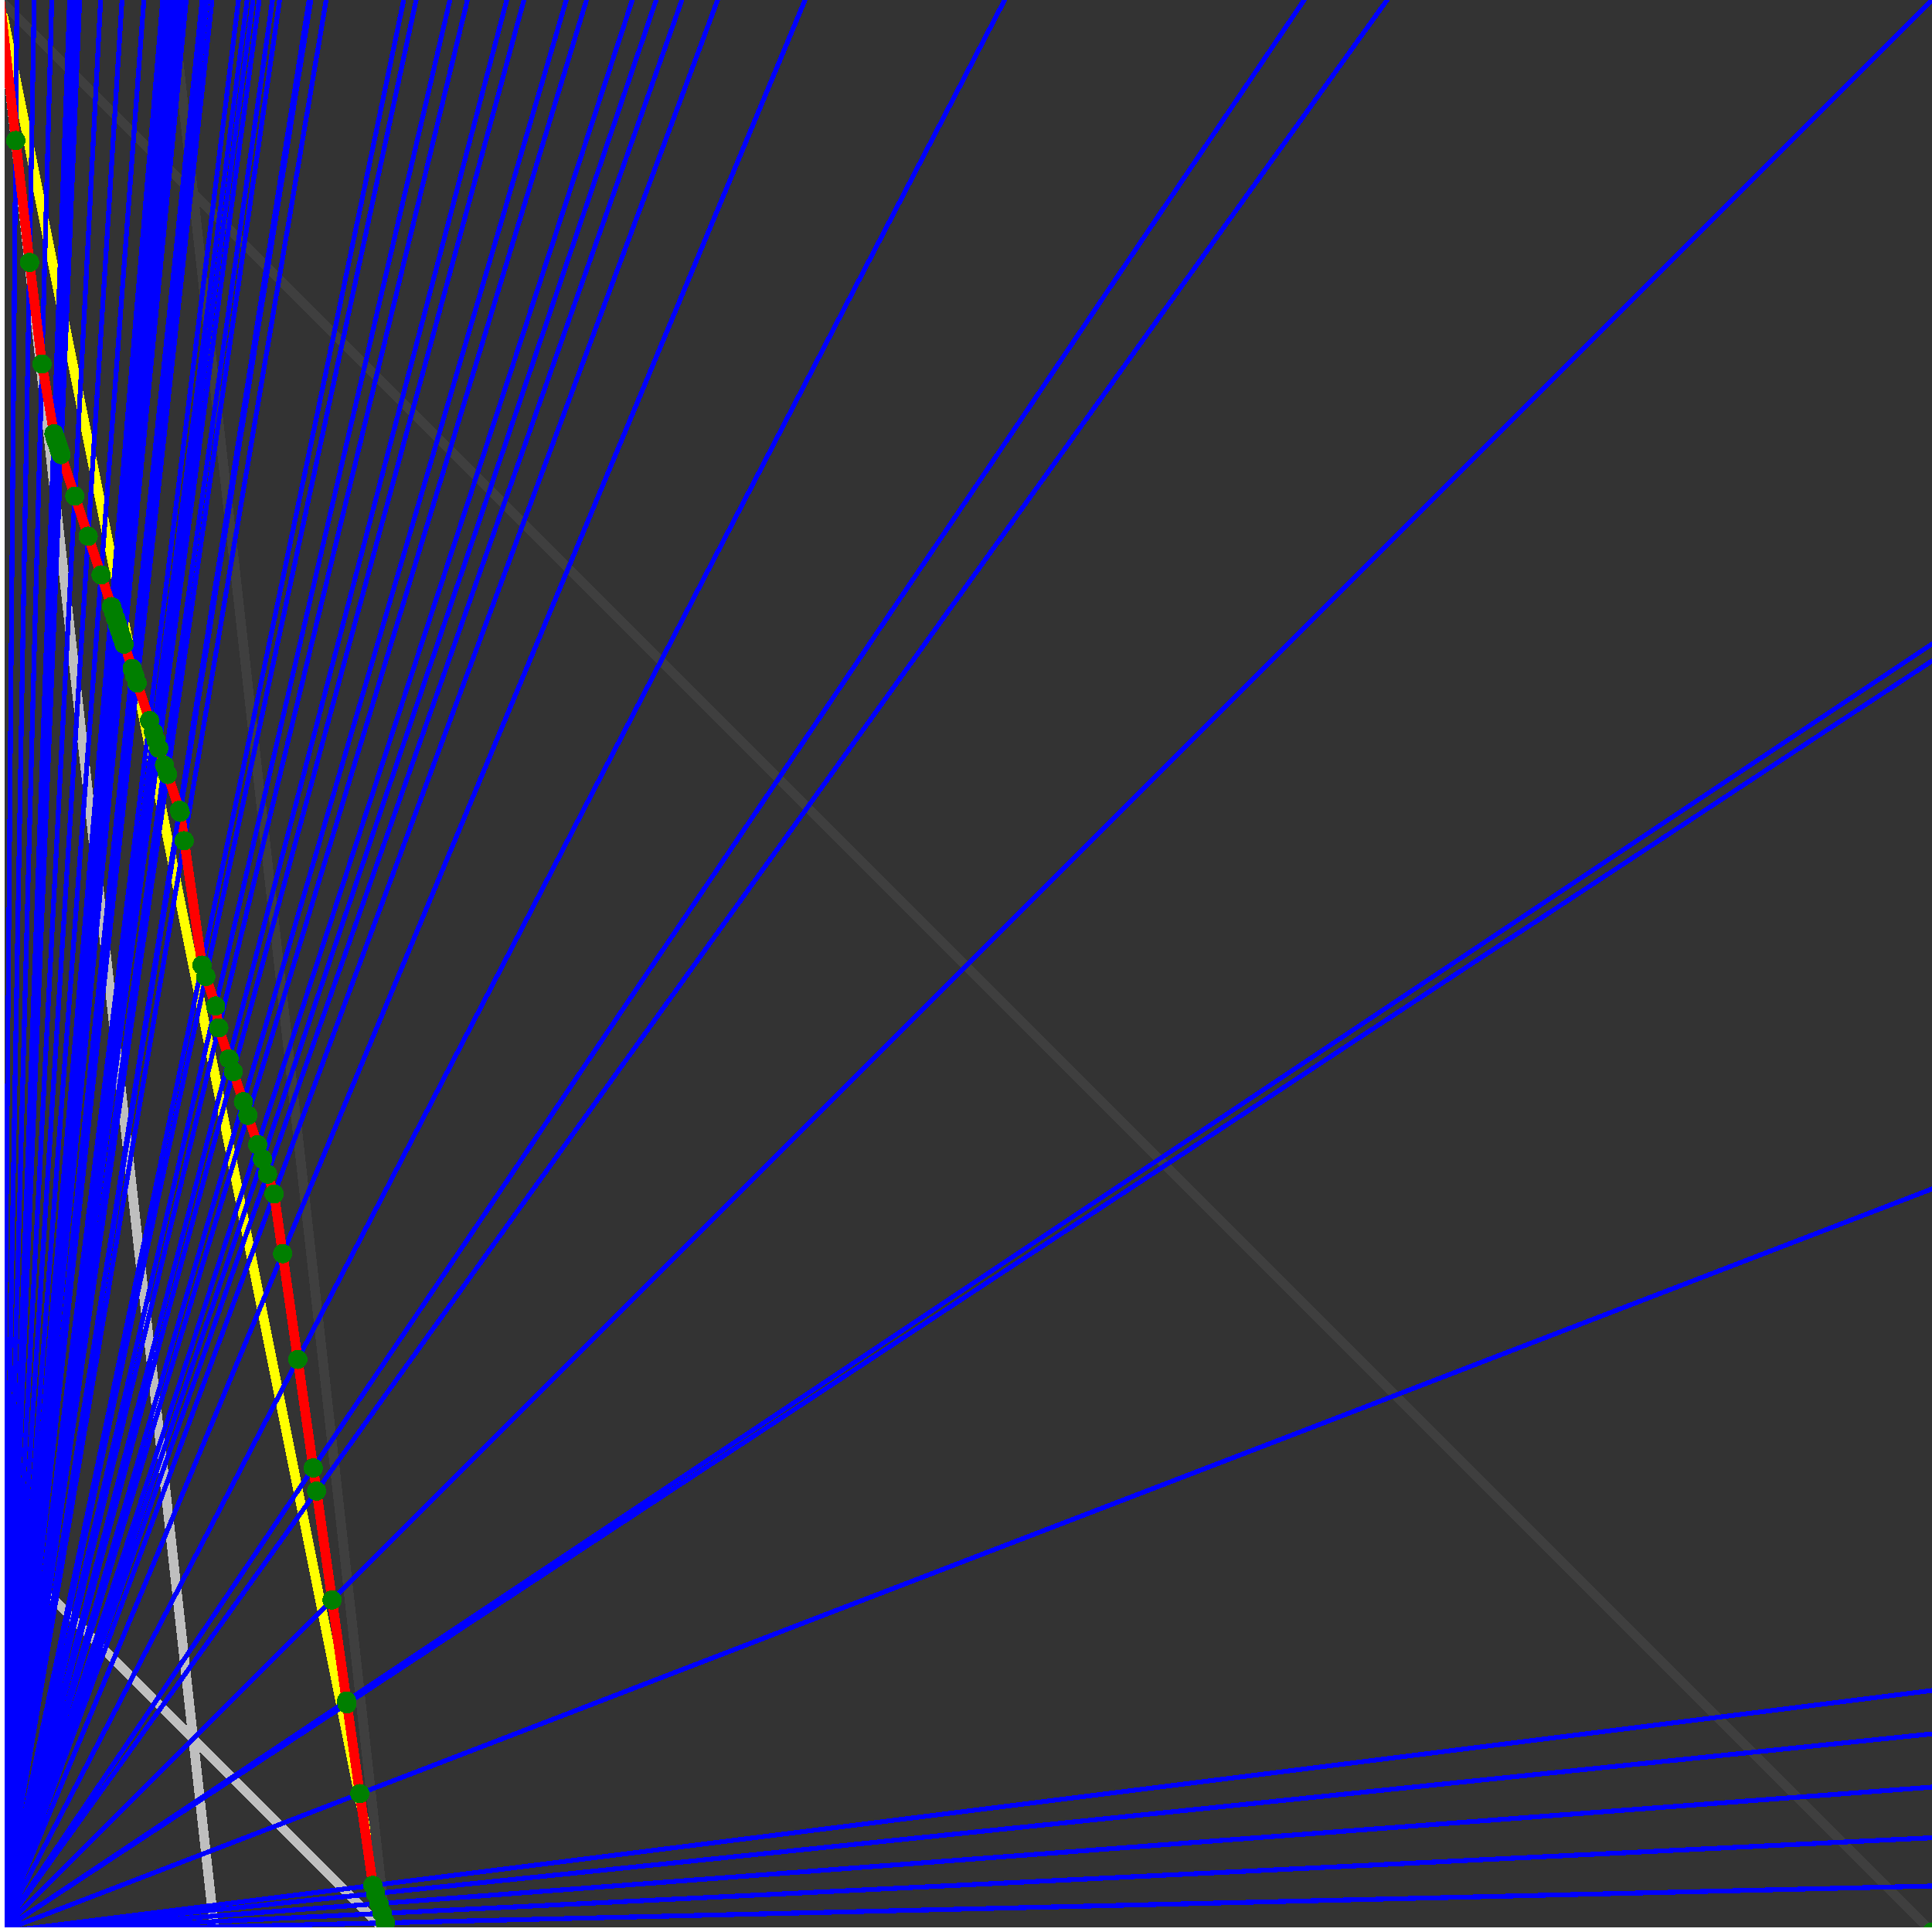 <svg xmlns="http://www.w3.org/2000/svg" version="1.1" width = "750" height = "750" viewBox = "0 0 750 750"  shape-rendering="crispEdges">
<rect x="0" y="0" width="750" height="750" fill="#333333" stroke="none"/>
<path stroke-linejoin="round" stroke-linecap="round" stroke="rgb(255,255,0)" stroke-width="3.75" fill="none" d="M 150 750 L 0 0 " />
<path stroke-linejoin="round" stroke-linecap="round" stroke="rgb(63,63,63)" stroke-width="3.75" fill="none" d="M 0 0 L 750 750 M 150 750 L 66.667 0 " />
<path stroke-linejoin="round" stroke-linecap="round" stroke="rgb(191,191,191)" stroke-width="3.75" fill="none" d="M 0 600 L 150 750 M 0 0 L 83.333 750 " />
<path stroke-linejoin="round" stroke-linecap="round" stroke="rgb(0,0,255)" stroke-width="1.875" fill="none" d="M 0 750 L 750 732.143 " />
<path stroke-linejoin="round" stroke-linecap="round" stroke="rgb(255,0,0)" stroke-width="3.75" fill="none" d="M 149.604 746.438 L 150 750 " />
<path stroke-linejoin="round" stroke-linecap="round" stroke="rgb(0,0,255)" stroke-width="1.875" fill="none" d="M 0 750 L 750 713.415 " />
<path stroke-linejoin="round" stroke-linecap="round" stroke="rgb(255,0,0)" stroke-width="3.75" fill="none" d="M 148.379 742.762 L 149.604 746.438 " />
<path stroke-linejoin="round" stroke-linecap="round" stroke="rgb(0,0,255)" stroke-width="1.875" fill="none" d="M 0 750 L 750 693.75 " />
<path stroke-linejoin="round" stroke-linecap="round" stroke="rgb(255,0,0)" stroke-width="3.75" fill="none" d="M 147.114 738.966 L 148.379 742.762 " />
<path stroke-linejoin="round" stroke-linecap="round" stroke="rgb(0,0,255)" stroke-width="1.875" fill="none" d="M 0 750 L 750 673.077 " />
<path stroke-linejoin="round" stroke-linecap="round" stroke="rgb(255,0,0)" stroke-width="3.75" fill="none" d="M 145.807 735.045 L 147.114 738.966 " />
<path stroke-linejoin="round" stroke-linecap="round" stroke="rgb(0,0,255)" stroke-width="1.875" fill="none" d="M 0 750 L 750 656.25 " />
<path stroke-linejoin="round" stroke-linecap="round" stroke="rgb(255,0,0)" stroke-width="3.75" fill="none" d="M 144.76 731.905 L 145.807 735.045 " />
<path stroke-linejoin="round" stroke-linecap="round" stroke="rgb(0,0,255)" stroke-width="1.875" fill="none" d="M 0 750 L 750 461.538 " />
<path stroke-linejoin="round" stroke-linecap="round" stroke="rgb(255,0,0)" stroke-width="3.75" fill="none" d="M 139.671 696.281 L 144.76 731.905 " />
<path stroke-linejoin="round" stroke-linecap="round" stroke="rgb(0,0,255)" stroke-width="1.875" fill="none" d="M 0 750 L 750 256.579 " />
<path stroke-linejoin="round" stroke-linecap="round" stroke="rgb(255,0,0)" stroke-width="3.75" fill="none" d="M 134.686 661.391 L 139.671 696.281 " />
<path stroke-linejoin="round" stroke-linecap="round" stroke="rgb(0,0,255)" stroke-width="1.875" fill="none" d="M 0 750 L 750 250 " />
<path stroke-linejoin="round" stroke-linecap="round" stroke="rgb(255,0,0)" stroke-width="3.75" fill="none" d="M 134.532 660.312 L 134.686 661.391 " />
<path stroke-linejoin="round" stroke-linecap="round" stroke="rgb(0,0,255)" stroke-width="1.875" fill="none" d="M 0 750 L 750 0 " />
<path stroke-linejoin="round" stroke-linecap="round" stroke="rgb(255,0,0)" stroke-width="3.75" fill="none" d="M 128.927 621.073 L 134.532 660.312 " />
<path stroke-linejoin="round" stroke-linecap="round" stroke="rgb(0,0,255)" stroke-width="1.875" fill="none" d="M 0 750 L 538.461 0 " />
<path stroke-linejoin="round" stroke-linecap="round" stroke="rgb(255,0,0)" stroke-width="3.75" fill="none" d="M 122.892 578.829 L 128.927 621.073 " />
<path stroke-linejoin="round" stroke-linecap="round" stroke="rgb(0,0,255)" stroke-width="1.875" fill="none" d="M 0 750 L 506.25 0 " />
<path stroke-linejoin="round" stroke-linecap="round" stroke="rgb(255,0,0)" stroke-width="3.75" fill="none" d="M 121.608 569.84 L 122.892 578.829 " />
<path stroke-linejoin="round" stroke-linecap="round" stroke="rgb(0,0,255)" stroke-width="1.875" fill="none" d="M 0 750 L 390 0 " />
<path stroke-linejoin="round" stroke-linecap="round" stroke="rgb(255,0,0)" stroke-width="3.75" fill="none" d="M 115.59 527.712 L 121.608 569.84 " />
<path stroke-linejoin="round" stroke-linecap="round" stroke="rgb(0,0,255)" stroke-width="1.875" fill="none" d="M 0 750 L 312.5 0 " />
<path stroke-linejoin="round" stroke-linecap="round" stroke="rgb(255,0,0)" stroke-width="3.75" fill="none" d="M 109.725 486.66 L 115.59 527.712 " />
<path stroke-linejoin="round" stroke-linecap="round" stroke="rgb(0,0,255)" stroke-width="1.875" fill="none" d="M 0 750 L 278.571 0 " />
<path stroke-linejoin="round" stroke-linecap="round" stroke="rgb(255,0,0)" stroke-width="3.75" fill="none" d="M 106.416 463.496 L 109.725 486.66 " />
<path stroke-linejoin="round" stroke-linecap="round" stroke="rgb(0,0,255)" stroke-width="1.875" fill="none" d="M 0 750 L 264.706 0 " />
<path stroke-linejoin="round" stroke-linecap="round" stroke="rgb(255,0,0)" stroke-width="3.75" fill="none" d="M 103.843 455.778 L 106.416 463.496 " />
<path stroke-linejoin="round" stroke-linecap="round" stroke="rgb(0,0,255)" stroke-width="1.875" fill="none" d="M 0 750 L 254.717 0 " />
<path stroke-linejoin="round" stroke-linecap="round" stroke="rgb(255,0,0)" stroke-width="3.75" fill="none" d="M 101.902 449.955 L 103.843 455.778 " />
<path stroke-linejoin="round" stroke-linecap="round" stroke="rgb(0,0,255)" stroke-width="1.875" fill="none" d="M 0 750 L 245.455 0 " />
<path stroke-linejoin="round" stroke-linecap="round" stroke="rgb(255,0,0)" stroke-width="3.75" fill="none" d="M 100.032 444.346 L 101.902 449.955 " />
<path stroke-linejoin="round" stroke-linecap="round" stroke="rgb(0,0,255)" stroke-width="1.875" fill="none" d="M 0 750 L 227.679 0 " />
<path stroke-linejoin="round" stroke-linecap="round" stroke="rgb(255,0,0)" stroke-width="3.75" fill="none" d="M 96.241 432.971 L 100.032 444.346 " />
<path stroke-linejoin="round" stroke-linecap="round" stroke="rgb(0,0,255)" stroke-width="1.875" fill="none" d="M 0 750 L 219.828 0 " />
<path stroke-linejoin="round" stroke-linecap="round" stroke="rgb(255,0,0)" stroke-width="3.75" fill="none" d="M 94.475 427.674 L 96.241 432.971 " />
<path stroke-linejoin="round" stroke-linecap="round" stroke="rgb(0,0,255)" stroke-width="1.875" fill="none" d="M 0 750 L 203.39 0 " />
<path stroke-linejoin="round" stroke-linecap="round" stroke="rgb(255,0,0)" stroke-width="3.75" fill="none" d="M 90.58 415.988 L 94.475 427.674 " />
<path stroke-linejoin="round" stroke-linecap="round" stroke="rgb(0,0,255)" stroke-width="1.875" fill="none" d="M 0 750 L 196.721 0 " />
<path stroke-linejoin="round" stroke-linecap="round" stroke="rgb(255,0,0)" stroke-width="3.75" fill="none" d="M 88.918 411.001 L 90.58 415.988 " />
<path stroke-linejoin="round" stroke-linecap="round" stroke="rgb(0,0,255)" stroke-width="1.875" fill="none" d="M 0 750 L 181.452 0 " />
<path stroke-linejoin="round" stroke-linecap="round" stroke="rgb(255,0,0)" stroke-width="3.75" fill="none" d="M 84.918 399.004 L 88.918 411.001 " />
<path stroke-linejoin="round" stroke-linecap="round" stroke="rgb(0,0,255)" stroke-width="1.875" fill="none" d="M 0 750 L 174.658 0 " />
<path stroke-linejoin="round" stroke-linecap="round" stroke="rgb(255,0,0)" stroke-width="3.75" fill="none" d="M 83.71 390.542 L 84.918 399.004 " />
<path stroke-linejoin="round" stroke-linecap="round" stroke="rgb(0,0,255)" stroke-width="1.875" fill="none" d="M 0 750 L 161.538 0 " />
<path stroke-linejoin="round" stroke-linecap="round" stroke="rgb(255,0,0)" stroke-width="3.75" fill="none" d="M 79.89 379.083 L 83.71 390.542 " />
<path stroke-linejoin="round" stroke-linecap="round" stroke="rgb(0,0,255)" stroke-width="1.875" fill="none" d="M 0 750 L 156.716 0 " />
<path stroke-linejoin="round" stroke-linecap="round" stroke="rgb(255,0,0)" stroke-width="3.75" fill="none" d="M 78.424 374.685 L 79.89 379.083 " />
<path stroke-linejoin="round" stroke-linecap="round" stroke="rgb(0,0,255)" stroke-width="1.875" fill="none" d="M 0 750 L 126.623 0 " />
<path stroke-linejoin="round" stroke-linecap="round" stroke="rgb(255,0,0)" stroke-width="3.75" fill="none" d="M 71.522 326.37 L 78.424 374.685 " />
<path stroke-linejoin="round" stroke-linecap="round" stroke="rgb(0,0,255)" stroke-width="1.875" fill="none" d="M 0 750 L 120.69 0 " />
<path stroke-linejoin="round" stroke-linecap="round" stroke="rgb(255,0,0)" stroke-width="3.75" fill="none" d="M 69.946 315.337 L 71.522 326.37 " />
<path stroke-linejoin="round" stroke-linecap="round" stroke="rgb(0,0,255)" stroke-width="1.875" fill="none" d="M 0 750 L 120 0 " />
<path stroke-linejoin="round" stroke-linecap="round" stroke="rgb(255,0,0)" stroke-width="3.75" fill="none" d="M 69.676 314.527 L 69.946 315.337 " />
<path stroke-linejoin="round" stroke-linecap="round" stroke="rgb(0,0,255)" stroke-width="1.875" fill="none" d="M 0 750 L 108.553 0 " />
<path stroke-linejoin="round" stroke-linecap="round" stroke="rgb(255,0,0)" stroke-width="3.75" fill="none" d="M 65.041 300.624 L 69.676 314.527 " />
<path stroke-linejoin="round" stroke-linecap="round" stroke="rgb(0,0,255)" stroke-width="1.875" fill="none" d="M 0 750 L 105.769 0 " />
<path stroke-linejoin="round" stroke-linecap="round" stroke="rgb(255,0,0)" stroke-width="3.75" fill="none" d="M 63.869 297.108 L 65.041 300.624 " />
<path stroke-linejoin="round" stroke-linecap="round" stroke="rgb(0,0,255)" stroke-width="1.875" fill="none" d="M 0 750 L 100.61 0 " />
<path stroke-linejoin="round" stroke-linecap="round" stroke="rgb(255,0,0)" stroke-width="3.75" fill="none" d="M 61.648 290.443 L 63.869 297.108 " />
<path stroke-linejoin="round" stroke-linecap="round" stroke="rgb(0,0,255)" stroke-width="1.875" fill="none" d="M 0 750 L 98.214 0 " />
<path stroke-linejoin="round" stroke-linecap="round" stroke="rgb(255,0,0)" stroke-width="3.75" fill="none" d="M 60.594 287.282 L 61.648 290.443 " />
<path stroke-linejoin="round" stroke-linecap="round" stroke="rgb(0,0,255)" stroke-width="1.875" fill="none" d="M 0 750 L 95.93 0 " />
<path stroke-linejoin="round" stroke-linecap="round" stroke="rgb(255,0,0)" stroke-width="3.75" fill="none" d="M 59.576 284.227 L 60.594 287.282 " />
<path stroke-linejoin="round" stroke-linecap="round" stroke="rgb(0,0,255)" stroke-width="1.875" fill="none" d="M 0 750 L 92.593 0 " />
<path stroke-linejoin="round" stroke-linecap="round" stroke="rgb(255,0,0)" stroke-width="3.75" fill="none" d="M 58.063 279.689 L 59.576 284.227 " />
<path stroke-linejoin="round" stroke-linecap="round" stroke="rgb(0,0,255)" stroke-width="1.875" fill="none" d="M 0 750 L 82.317 0 " />
<path stroke-linejoin="round" stroke-linecap="round" stroke="rgb(255,0,0)" stroke-width="3.75" fill="none" d="M 53.216 265.147 L 58.063 279.689 " />
<path stroke-linejoin="round" stroke-linecap="round" stroke="rgb(0,0,255)" stroke-width="1.875" fill="none" d="M 0 750 L 80.357 0 " />
<path stroke-linejoin="round" stroke-linecap="round" stroke="rgb(255,0,0)" stroke-width="3.75" fill="none" d="M 52.257 262.27 L 53.216 265.147 " />
<path stroke-linejoin="round" stroke-linecap="round" stroke="rgb(0,0,255)" stroke-width="1.875" fill="none" d="M 0 750 L 78.488 0 " />
<path stroke-linejoin="round" stroke-linecap="round" stroke="rgb(255,0,0)" stroke-width="3.75" fill="none" d="M 51.332 259.495 L 52.257 262.27 " />
<path stroke-linejoin="round" stroke-linecap="round" stroke="rgb(0,0,255)" stroke-width="1.875" fill="none" d="M 0 750 L 72.289 0 " />
<path stroke-linejoin="round" stroke-linecap="round" stroke="rgb(255,0,0)" stroke-width="3.75" fill="none" d="M 48.187 250.06 L 51.332 259.495 " />
<path stroke-linejoin="round" stroke-linecap="round" stroke="rgb(0,0,255)" stroke-width="1.875" fill="none" d="M 0 750 L 70.588 0 " />
<path stroke-linejoin="round" stroke-linecap="round" stroke="rgb(255,0,0)" stroke-width="3.75" fill="none" d="M 47.303 247.408 L 48.187 250.06 " />
<path stroke-linejoin="round" stroke-linecap="round" stroke="rgb(0,0,255)" stroke-width="1.875" fill="none" d="M 0 750 L 68.966 0 " />
<path stroke-linejoin="round" stroke-linecap="round" stroke="rgb(255,0,0)" stroke-width="3.75" fill="none" d="M 46.45 244.851 L 47.303 247.408 " />
<path stroke-linejoin="round" stroke-linecap="round" stroke="rgb(0,0,255)" stroke-width="1.875" fill="none" d="M 0 750 L 67.416 0 " />
<path stroke-linejoin="round" stroke-linecap="round" stroke="rgb(255,0,0)" stroke-width="3.75" fill="none" d="M 45.628 242.385 L 46.45 244.851 " />
<path stroke-linejoin="round" stroke-linecap="round" stroke="rgb(0,0,255)" stroke-width="1.875" fill="none" d="M 0 750 L 65.934 0 " />
<path stroke-linejoin="round" stroke-linecap="round" stroke="rgb(255,0,0)" stroke-width="3.75" fill="none" d="M 44.835 240.004 L 45.628 242.385 " />
<path stroke-linejoin="round" stroke-linecap="round" stroke="rgb(0,0,255)" stroke-width="1.875" fill="none" d="M 0 750 L 64.516 0 " />
<path stroke-linejoin="round" stroke-linecap="round" stroke="rgb(255,0,0)" stroke-width="3.75" fill="none" d="M 44.068 237.705 L 44.835 240.004 " />
<path stroke-linejoin="round" stroke-linecap="round" stroke="rgb(0,0,255)" stroke-width="1.875" fill="none" d="M 0 750 L 63.158 0 " />
<path stroke-linejoin="round" stroke-linecap="round" stroke="rgb(255,0,0)" stroke-width="3.75" fill="none" d="M 43.328 235.483 L 44.068 237.705 " />
<path stroke-linejoin="round" stroke-linecap="round" stroke="rgb(0,0,255)" stroke-width="1.875" fill="none" d="M 0 750 L 55.851 0 " />
<path stroke-linejoin="round" stroke-linecap="round" stroke="rgb(255,0,0)" stroke-width="3.75" fill="none" d="M 39.23 223.191 L 43.328 235.483 " />
<path stroke-linejoin="round" stroke-linecap="round" stroke="rgb(0,0,255)" stroke-width="1.875" fill="none" d="M 0 750 L 47.368 0 " />
<path stroke-linejoin="round" stroke-linecap="round" stroke="rgb(255,0,0)" stroke-width="3.75" fill="none" d="M 34.221 208.163 L 39.23 223.191 " />
<path stroke-linejoin="round" stroke-linecap="round" stroke="rgb(0,0,255)" stroke-width="1.875" fill="none" d="M 0 750 L 39.063 0 " />
<path stroke-linejoin="round" stroke-linecap="round" stroke="rgb(255,0,0)" stroke-width="3.75" fill="none" d="M 29.032 192.594 L 34.221 208.163 " />
<path stroke-linejoin="round" stroke-linecap="round" stroke="rgb(0,0,255)" stroke-width="1.875" fill="none" d="M 0 750 L 30.928 0 " />
<path stroke-linejoin="round" stroke-linecap="round" stroke="rgb(255,0,0)" stroke-width="3.75" fill="none" d="M 23.651 176.454 L 29.032 192.594 " />
<path stroke-linejoin="round" stroke-linecap="round" stroke="rgb(0,0,255)" stroke-width="1.875" fill="none" d="M 0 750 L 30.303 0 " />
<path stroke-linejoin="round" stroke-linecap="round" stroke="rgb(255,0,0)" stroke-width="3.75" fill="none" d="M 23.225 175.175 L 23.651 176.454 " />
<path stroke-linejoin="round" stroke-linecap="round" stroke="rgb(0,0,255)" stroke-width="1.875" fill="none" d="M 0 750 L 29.703 0 " />
<path stroke-linejoin="round" stroke-linecap="round" stroke="rgb(255,0,0)" stroke-width="3.75" fill="none" d="M 22.814 173.942 L 23.225 175.175 " />
<path stroke-linejoin="round" stroke-linecap="round" stroke="rgb(0,0,255)" stroke-width="1.875" fill="none" d="M 0 750 L 29.126 0 " />
<path stroke-linejoin="round" stroke-linecap="round" stroke="rgb(255,0,0)" stroke-width="3.75" fill="none" d="M 22.417 172.752 L 22.814 173.942 " />
<path stroke-linejoin="round" stroke-linecap="round" stroke="rgb(0,0,255)" stroke-width="1.875" fill="none" d="M 0 750 L 28.571 0 " />
<path stroke-linejoin="round" stroke-linecap="round" stroke="rgb(255,0,0)" stroke-width="3.75" fill="none" d="M 22.034 171.602 L 22.417 172.752 " />
<path stroke-linejoin="round" stroke-linecap="round" stroke="rgb(0,0,255)" stroke-width="1.875" fill="none" d="M 0 750 L 28.037 0 " />
<path stroke-linejoin="round" stroke-linecap="round" stroke="rgb(255,0,0)" stroke-width="3.75" fill="none" d="M 21.664 170.491 L 22.034 171.602 " />
<path stroke-linejoin="round" stroke-linecap="round" stroke="rgb(0,0,255)" stroke-width="1.875" fill="none" d="M 0 750 L 27.523 0 " />
<path stroke-linejoin="round" stroke-linecap="round" stroke="rgb(255,0,0)" stroke-width="3.75" fill="none" d="M 21.306 169.417 L 21.664 170.491 " />
<path stroke-linejoin="round" stroke-linecap="round" stroke="rgb(0,0,255)" stroke-width="1.875" fill="none" d="M 0 750 L 27.027 0 " />
<path stroke-linejoin="round" stroke-linecap="round" stroke="rgb(255,0,0)" stroke-width="3.75" fill="none" d="M 20.959 168.378 L 21.306 169.417 " />
<path stroke-linejoin="round" stroke-linecap="round" stroke="rgb(0,0,255)" stroke-width="1.875" fill="none" d="M 0 750 L 20.089 0 " />
<path stroke-linejoin="round" stroke-linecap="round" stroke="rgb(255,0,0)" stroke-width="3.75" fill="none" d="M 16.304 141.302 L 20.959 168.378 " />
<path stroke-linejoin="round" stroke-linecap="round" stroke="rgb(0,0,255)" stroke-width="1.875" fill="none" d="M 0 750 L 13.274 0 " />
<path stroke-linejoin="round" stroke-linecap="round" stroke="rgb(255,0,0)" stroke-width="3.75" fill="none" d="M 11.471 101.866 L 16.304 141.302 " />
<path stroke-linejoin="round" stroke-linecap="round" stroke="rgb(0,0,255)" stroke-width="1.875" fill="none" d="M 0 750 L 6.579 0 " />
<path stroke-linejoin="round" stroke-linecap="round" stroke="rgb(255,0,0)" stroke-width="3.75" fill="none" d="M 6.1 54.558 L 11.471 101.865 " />
<path stroke-linejoin="round" stroke-linecap="round" stroke="rgb(0,0,255)" stroke-width="1.875" fill="none" d="M 0 750 L 0 0 " />
<path stroke-linejoin="round" stroke-linecap="round" stroke="rgb(255,0,0)" stroke-width="3.75" fill="none" d="M 0 0 L 6.1 54.558 " />
<circle cx="149.604" cy="746.438" r="3.75" style="fill:rgb(0,127,0);stroke-width:1" /><circle cx="148.379" cy="742.762" r="3.75" style="fill:rgb(0,127,0);stroke-width:1" /><circle cx="147.114" cy="738.966" r="3.75" style="fill:rgb(0,127,0);stroke-width:1" /><circle cx="145.807" cy="735.045" r="3.75" style="fill:rgb(0,127,0);stroke-width:1" /><circle cx="144.76" cy="731.905" r="3.75" style="fill:rgb(0,127,0);stroke-width:1" /><circle cx="139.671" cy="696.28" r="3.75" style="fill:rgb(0,127,0);stroke-width:1" /><circle cx="134.686" cy="661.391" r="3.75" style="fill:rgb(0,127,0);stroke-width:1" /><circle cx="134.532" cy="660.312" r="3.75" style="fill:rgb(0,127,0);stroke-width:1" /><circle cx="128.927" cy="621.073" r="3.75" style="fill:rgb(0,127,0);stroke-width:1" /><circle cx="122.892" cy="578.829" r="3.75" style="fill:rgb(0,127,0);stroke-width:1" /><circle cx="121.608" cy="569.84" r="3.75" style="fill:rgb(0,127,0);stroke-width:1" /><circle cx="115.59" cy="527.712" r="3.75" style="fill:rgb(0,127,0);stroke-width:1" /><circle cx="109.725" cy="486.66" r="3.75" style="fill:rgb(0,127,0);stroke-width:1" /><circle cx="106.416" cy="463.496" r="3.75" style="fill:rgb(0,127,0);stroke-width:1" /><circle cx="103.843" cy="455.778" r="3.75" style="fill:rgb(0,127,0);stroke-width:1" /><circle cx="101.902" cy="449.955" r="3.75" style="fill:rgb(0,127,0);stroke-width:1" /><circle cx="100.032" cy="444.346" r="3.75" style="fill:rgb(0,127,0);stroke-width:1" /><circle cx="96.241" cy="432.971" r="3.75" style="fill:rgb(0,127,0);stroke-width:1" /><circle cx="94.475" cy="427.674" r="3.75" style="fill:rgb(0,127,0);stroke-width:1" /><circle cx="90.58" cy="415.988" r="3.75" style="fill:rgb(0,127,0);stroke-width:1" /><circle cx="88.918" cy="411.002" r="3.75" style="fill:rgb(0,127,0);stroke-width:1" /><circle cx="84.918" cy="399.004" r="3.75" style="fill:rgb(0,127,0);stroke-width:1" /><circle cx="83.71" cy="390.542" r="3.75" style="fill:rgb(0,127,0);stroke-width:1" /><circle cx="79.89" cy="379.083" r="3.75" style="fill:rgb(0,127,0);stroke-width:1" /><circle cx="78.424" cy="374.685" r="3.75" style="fill:rgb(0,127,0);stroke-width:1" /><circle cx="71.522" cy="326.37" r="3.75" style="fill:rgb(0,127,0);stroke-width:1" /><circle cx="69.946" cy="315.337" r="3.75" style="fill:rgb(0,127,0);stroke-width:1" /><circle cx="69.676" cy="314.527" r="3.75" style="fill:rgb(0,127,0);stroke-width:1" /><circle cx="65.041" cy="300.624" r="3.75" style="fill:rgb(0,127,0);stroke-width:1" /><circle cx="63.869" cy="297.108" r="3.75" style="fill:rgb(0,127,0);stroke-width:1" /><circle cx="61.648" cy="290.443" r="3.75" style="fill:rgb(0,127,0);stroke-width:1" /><circle cx="60.594" cy="287.282" r="3.75" style="fill:rgb(0,127,0);stroke-width:1" /><circle cx="59.576" cy="284.227" r="3.75" style="fill:rgb(0,127,0);stroke-width:1" /><circle cx="58.063" cy="279.689" r="3.75" style="fill:rgb(0,127,0);stroke-width:1" /><circle cx="53.216" cy="265.147" r="3.75" style="fill:rgb(0,127,0);stroke-width:1" /><circle cx="52.257" cy="262.27" r="3.75" style="fill:rgb(0,127,0);stroke-width:1" /><circle cx="51.332" cy="259.495" r="3.75" style="fill:rgb(0,127,0);stroke-width:1" /><circle cx="48.187" cy="250.06" r="3.75" style="fill:rgb(0,127,0);stroke-width:1" /><circle cx="47.303" cy="247.408" r="3.75" style="fill:rgb(0,127,0);stroke-width:1" /><circle cx="46.45" cy="244.851" r="3.75" style="fill:rgb(0,127,0);stroke-width:1" /><circle cx="45.628" cy="242.385" r="3.75" style="fill:rgb(0,127,0);stroke-width:1" /><circle cx="44.835" cy="240.004" r="3.75" style="fill:rgb(0,127,0);stroke-width:1" /><circle cx="44.068" cy="237.705" r="3.75" style="fill:rgb(0,127,0);stroke-width:1" /><circle cx="43.328" cy="235.483" r="3.75" style="fill:rgb(0,127,0);stroke-width:1" /><circle cx="39.23" cy="223.191" r="3.75" style="fill:rgb(0,127,0);stroke-width:1" /><circle cx="34.221" cy="208.163" r="3.75" style="fill:rgb(0,127,0);stroke-width:1" /><circle cx="29.032" cy="192.594" r="3.75" style="fill:rgb(0,127,0);stroke-width:1" /><circle cx="23.651" cy="176.454" r="3.75" style="fill:rgb(0,127,0);stroke-width:1" /><circle cx="23.225" cy="175.175" r="3.75" style="fill:rgb(0,127,0);stroke-width:1" /><circle cx="22.814" cy="173.942" r="3.75" style="fill:rgb(0,127,0);stroke-width:1" /><circle cx="22.417" cy="172.752" r="3.75" style="fill:rgb(0,127,0);stroke-width:1" /><circle cx="22.034" cy="171.602" r="3.75" style="fill:rgb(0,127,0);stroke-width:1" /><circle cx="21.664" cy="170.491" r="3.75" style="fill:rgb(0,127,0);stroke-width:1" /><circle cx="21.306" cy="169.417" r="3.75" style="fill:rgb(0,127,0);stroke-width:1" /><circle cx="20.959" cy="168.378" r="3.75" style="fill:rgb(0,127,0);stroke-width:1" /><circle cx="16.304" cy="141.302" r="3.75" style="fill:rgb(0,127,0);stroke-width:1" /><circle cx="11.471" cy="101.866" r="3.75" style="fill:rgb(0,127,0);stroke-width:1" /><circle cx="6.1" cy="54.558" r="3.75" style="fill:rgb(0,127,0);stroke-width:1" /><circle cx="750" cy="750" r="3.75" style="fill:rgb(0,127,0);stroke-width:1" /><path stroke-linejoin="round" stroke-linecap="round" stroke="rgb(255,255,255)" stroke-width="3.75" fill="none" d="M 0 750 L 750 750 M 0 750 L 0 0 " />

</svg>